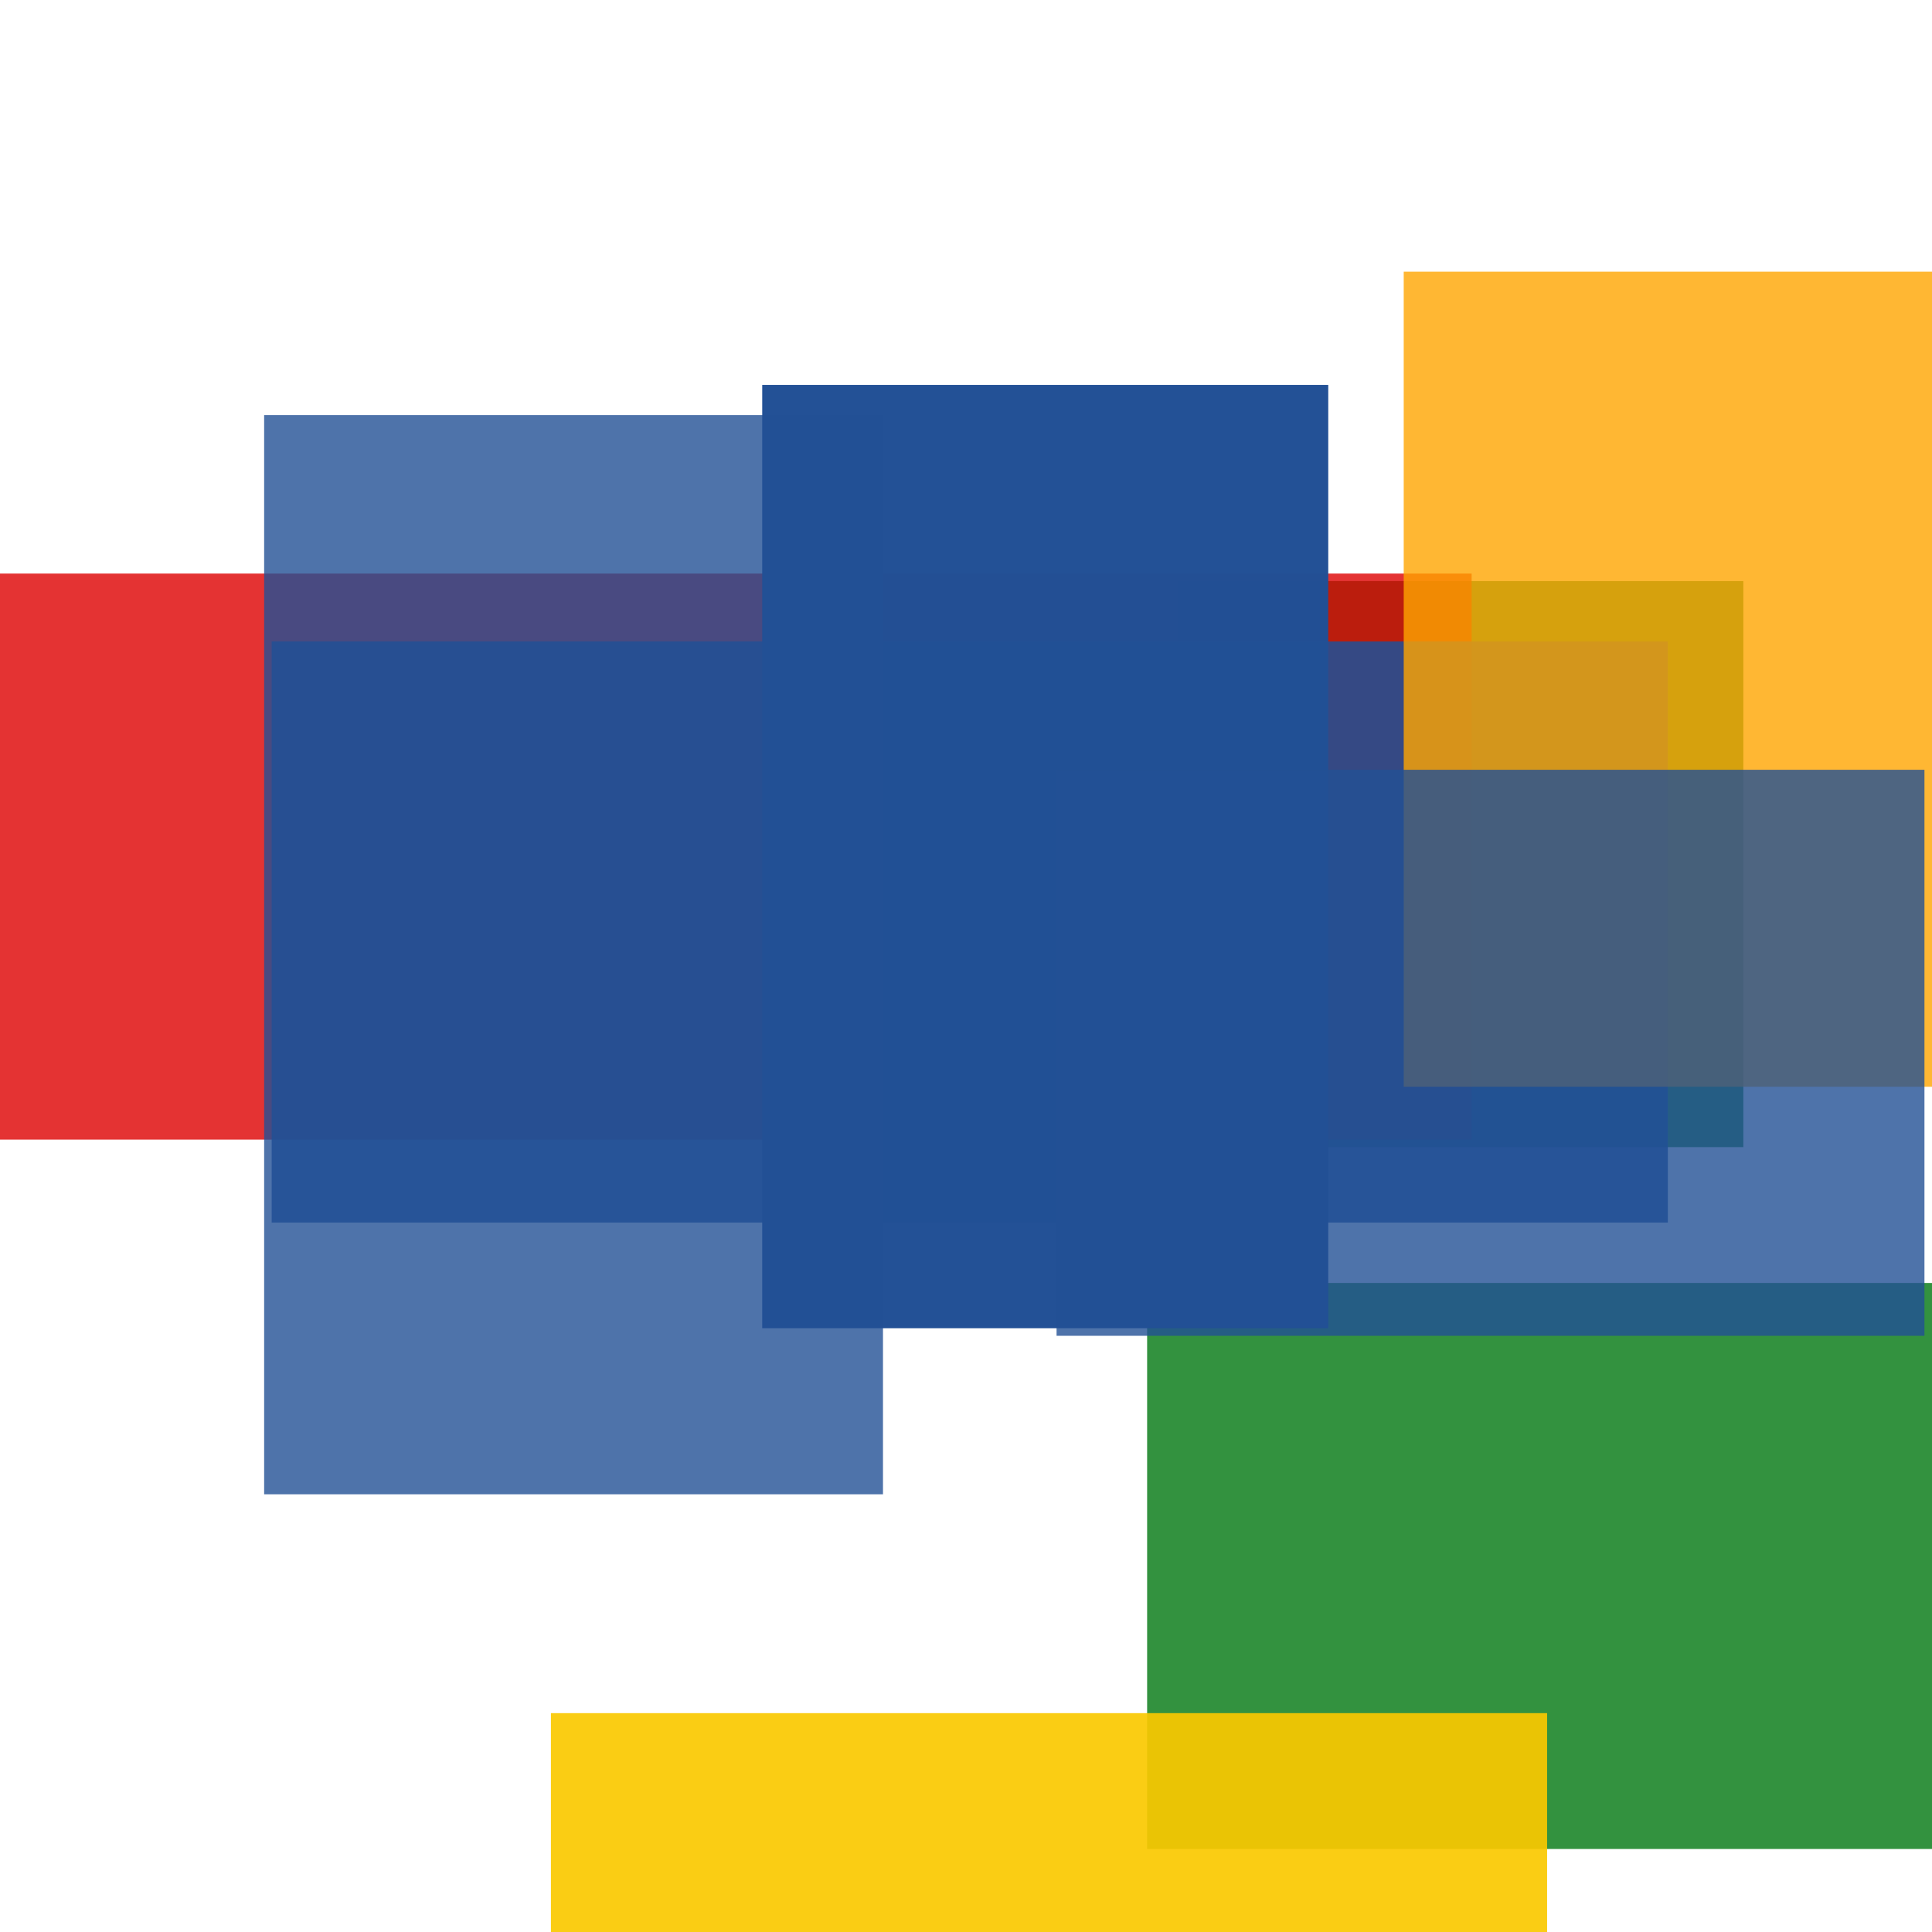 <svg width='256' height='256'><rect x='0' y='0' width='256' height='256' fill='white'/><rect x='156' y='77' width='75' height='75' opacity='0.80' fill='#00770F'/><rect x='0' y='76' width='195' height='75' opacity='0.80' fill='#dd0100'/><rect x='36' y='85' width='185' height='77' opacity='0.87' fill='#225095'/><rect x='152' y='170' width='133' height='75' opacity='0.80' fill='#00770F'/><rect x='186' y='36' width='191' height='108' opacity='0.80' fill='#ffa500'/><rect x='101' y='51' width='75' height='125' opacity='0.99' fill='#225095'/><rect x='73' y='227' width='132' height='75' opacity='0.92' fill='#fac901'/><rect x='35' y='55' width='82' height='143' opacity='0.80' fill='#225095'/><rect x='140' y='102' width='115' height='75' opacity='0.80' fill='#225095'/></svg>